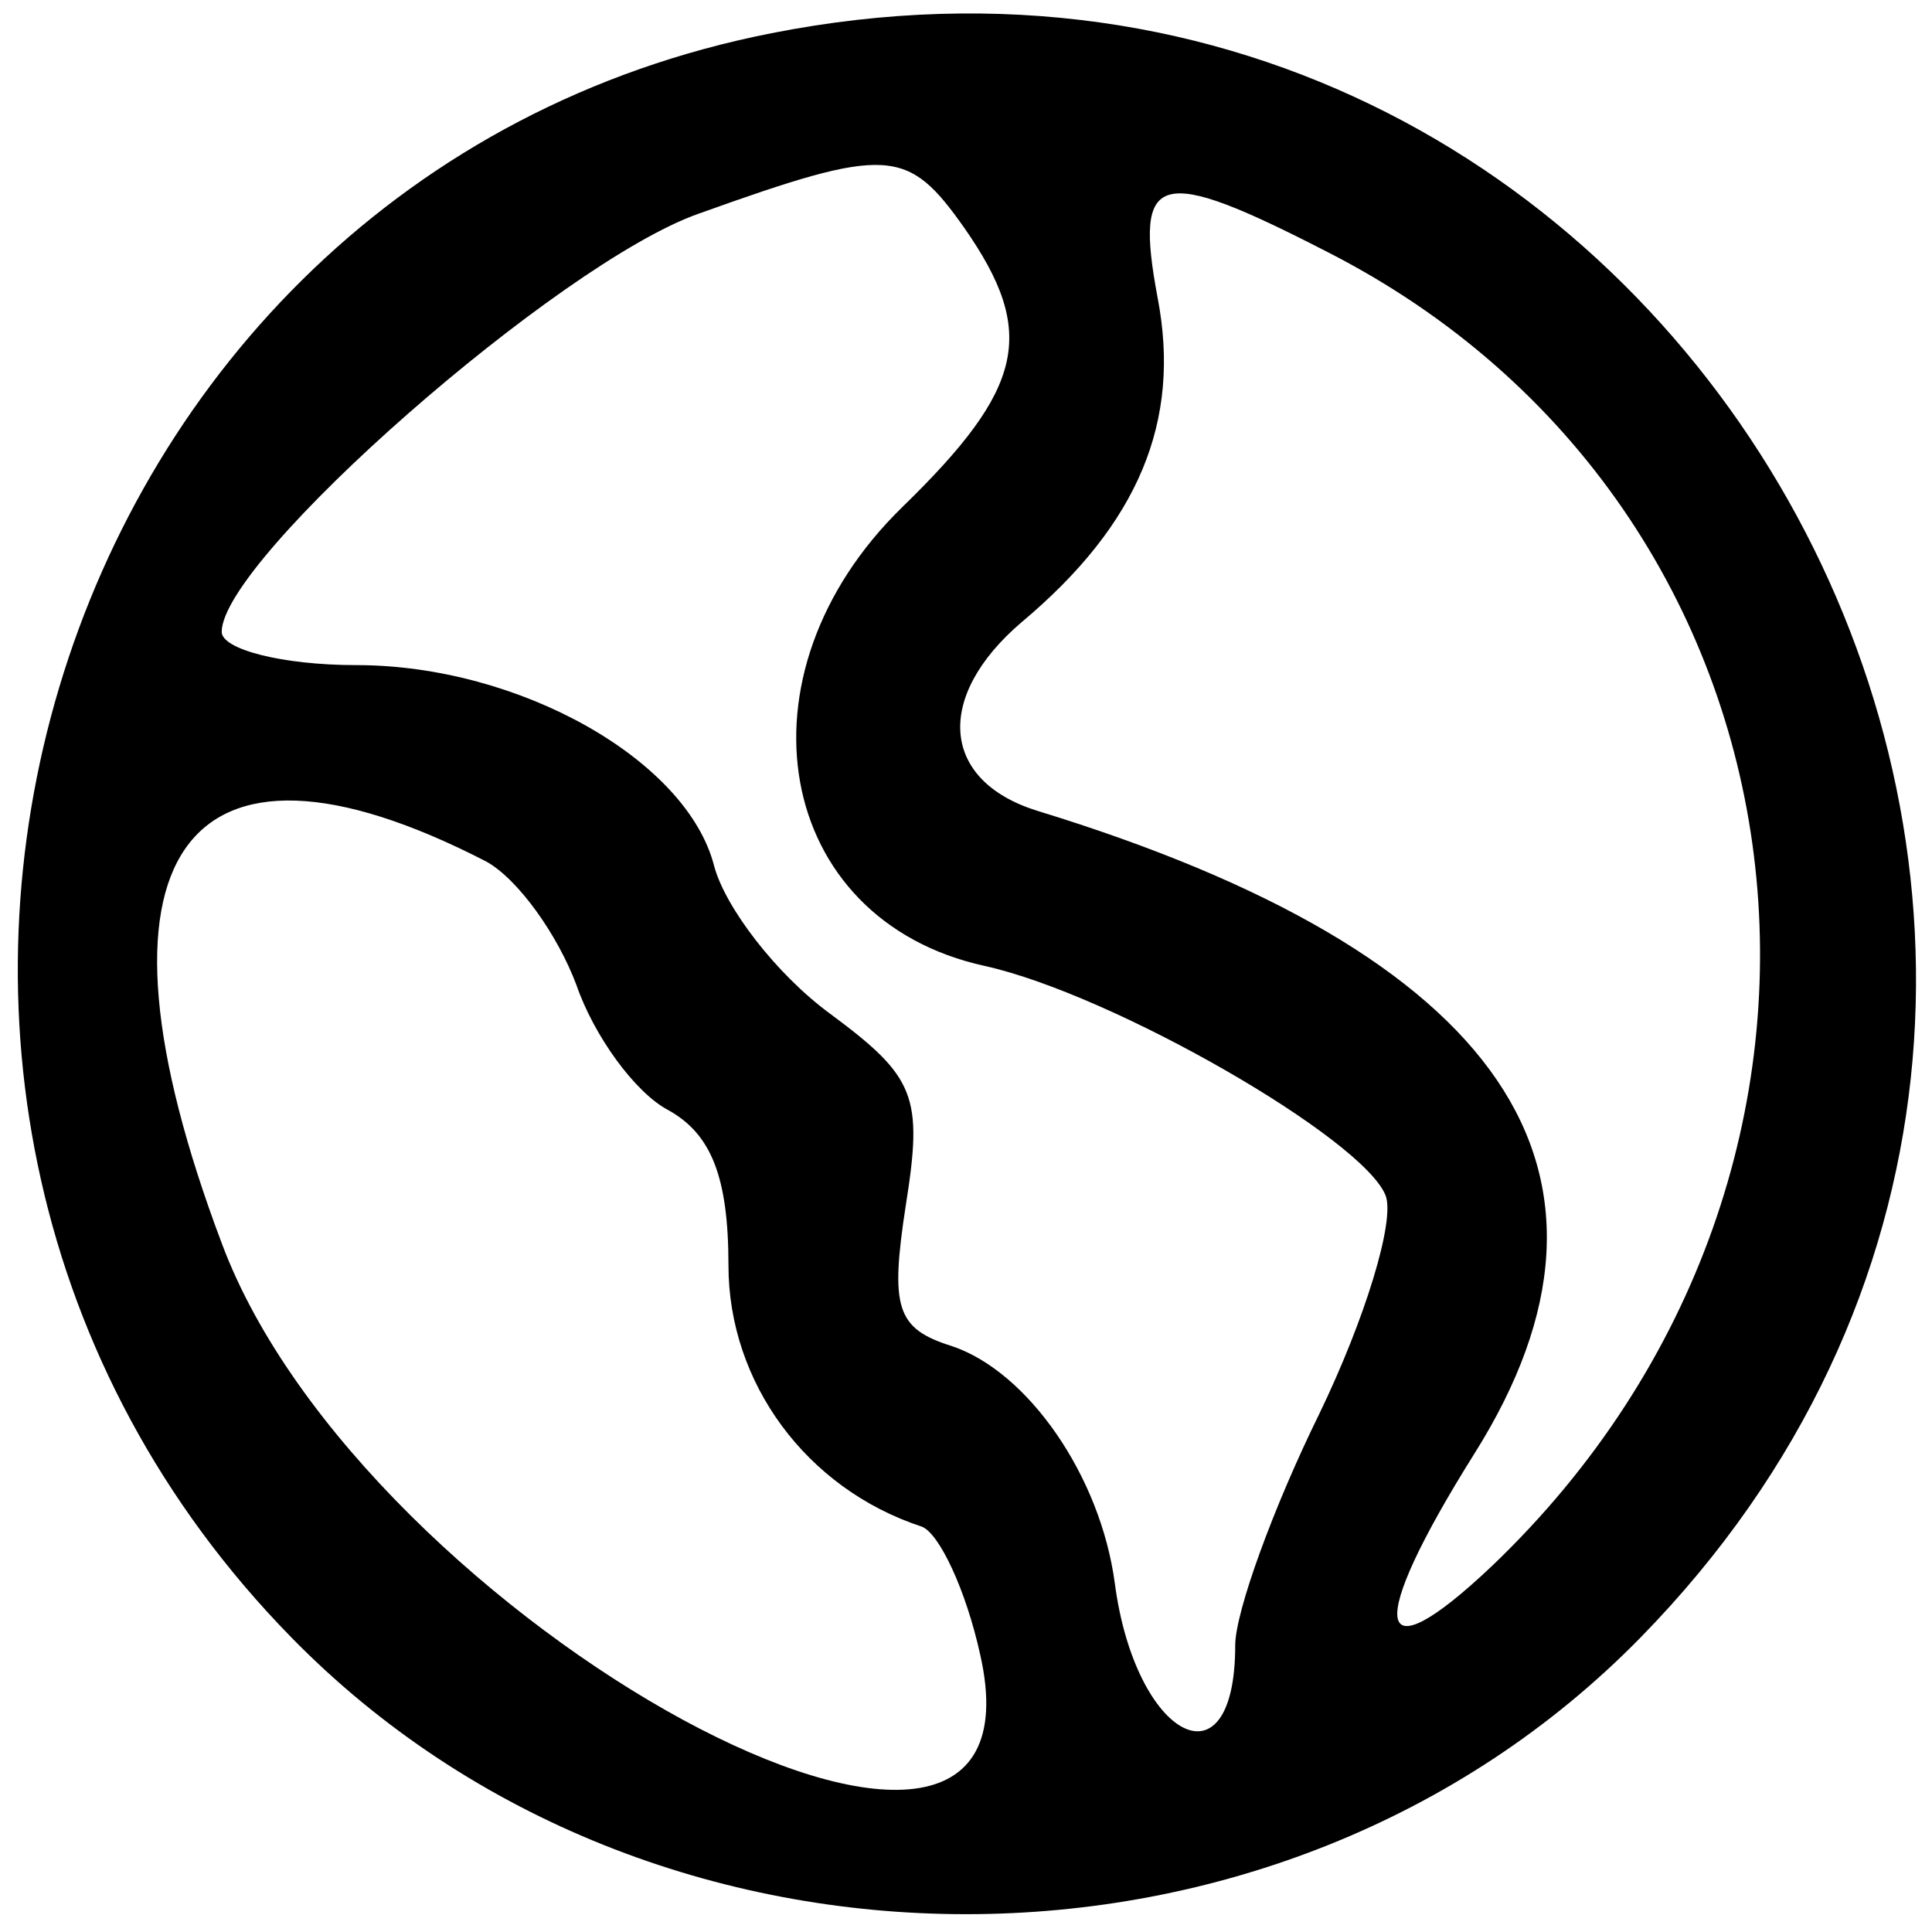 <?xml version="1.0" standalone="no"?>
<!DOCTYPE svg PUBLIC "-//W3C//DTD SVG 20010904//EN"
 "http://www.w3.org/TR/2001/REC-SVG-20010904/DTD/svg10.dtd">
<svg version="1.0" xmlns="http://www.w3.org/2000/svg"
 width="61pt" height="61pt" viewBox="0 0 61 61"
 preserveAspectRatio="xMidYMid meet">
<g transform="translate(0,61) scale(0.05,-0.05)"
fill="#000000" stroke="none">
<path d="M487 1199 c-462 -91 -636 -673 -303 -1013 228 -233 624 -233 852 0
414 423 32 1128 -549 1013z m122 -123 c46 -66 38 -101 -39 -176 -109 -106 -81
-261 52 -290 81 -18 239 -109 253 -145 6 -16 -13 -78 -42 -138 -29 -59 -53
-125 -53 -146 0 -92 -63 -59 -76 39 -9 68 -55 134 -103 150 -35 11 -39 24 -29
89 11 69 6 81 -48 121 -34 25 -66 67 -73 93 -17 67 -123 127 -226 127 -47 0
-85 10 -85 21 0 46 213 233 301 264 120 43 132 42 168 -9z m229 -15 c316 -161
368 -578 104 -830 -75 -71 -80 -39 -11 71 112 178 18 316 -276 406 -61 19 -65
72 -10 119 74 62 101 127 86 205 -15 80 0 84 107 29z m-531 -385 c20 -11 45
-46 57 -78 11 -32 37 -68 58 -79 27 -15 38 -42 38 -98 0 -74 49 -141 122 -165
11 -4 28 -40 37 -81 49 -217 -390 21 -479 260 -92 244 -25 340 167 241z"/>
</g>
</svg>
